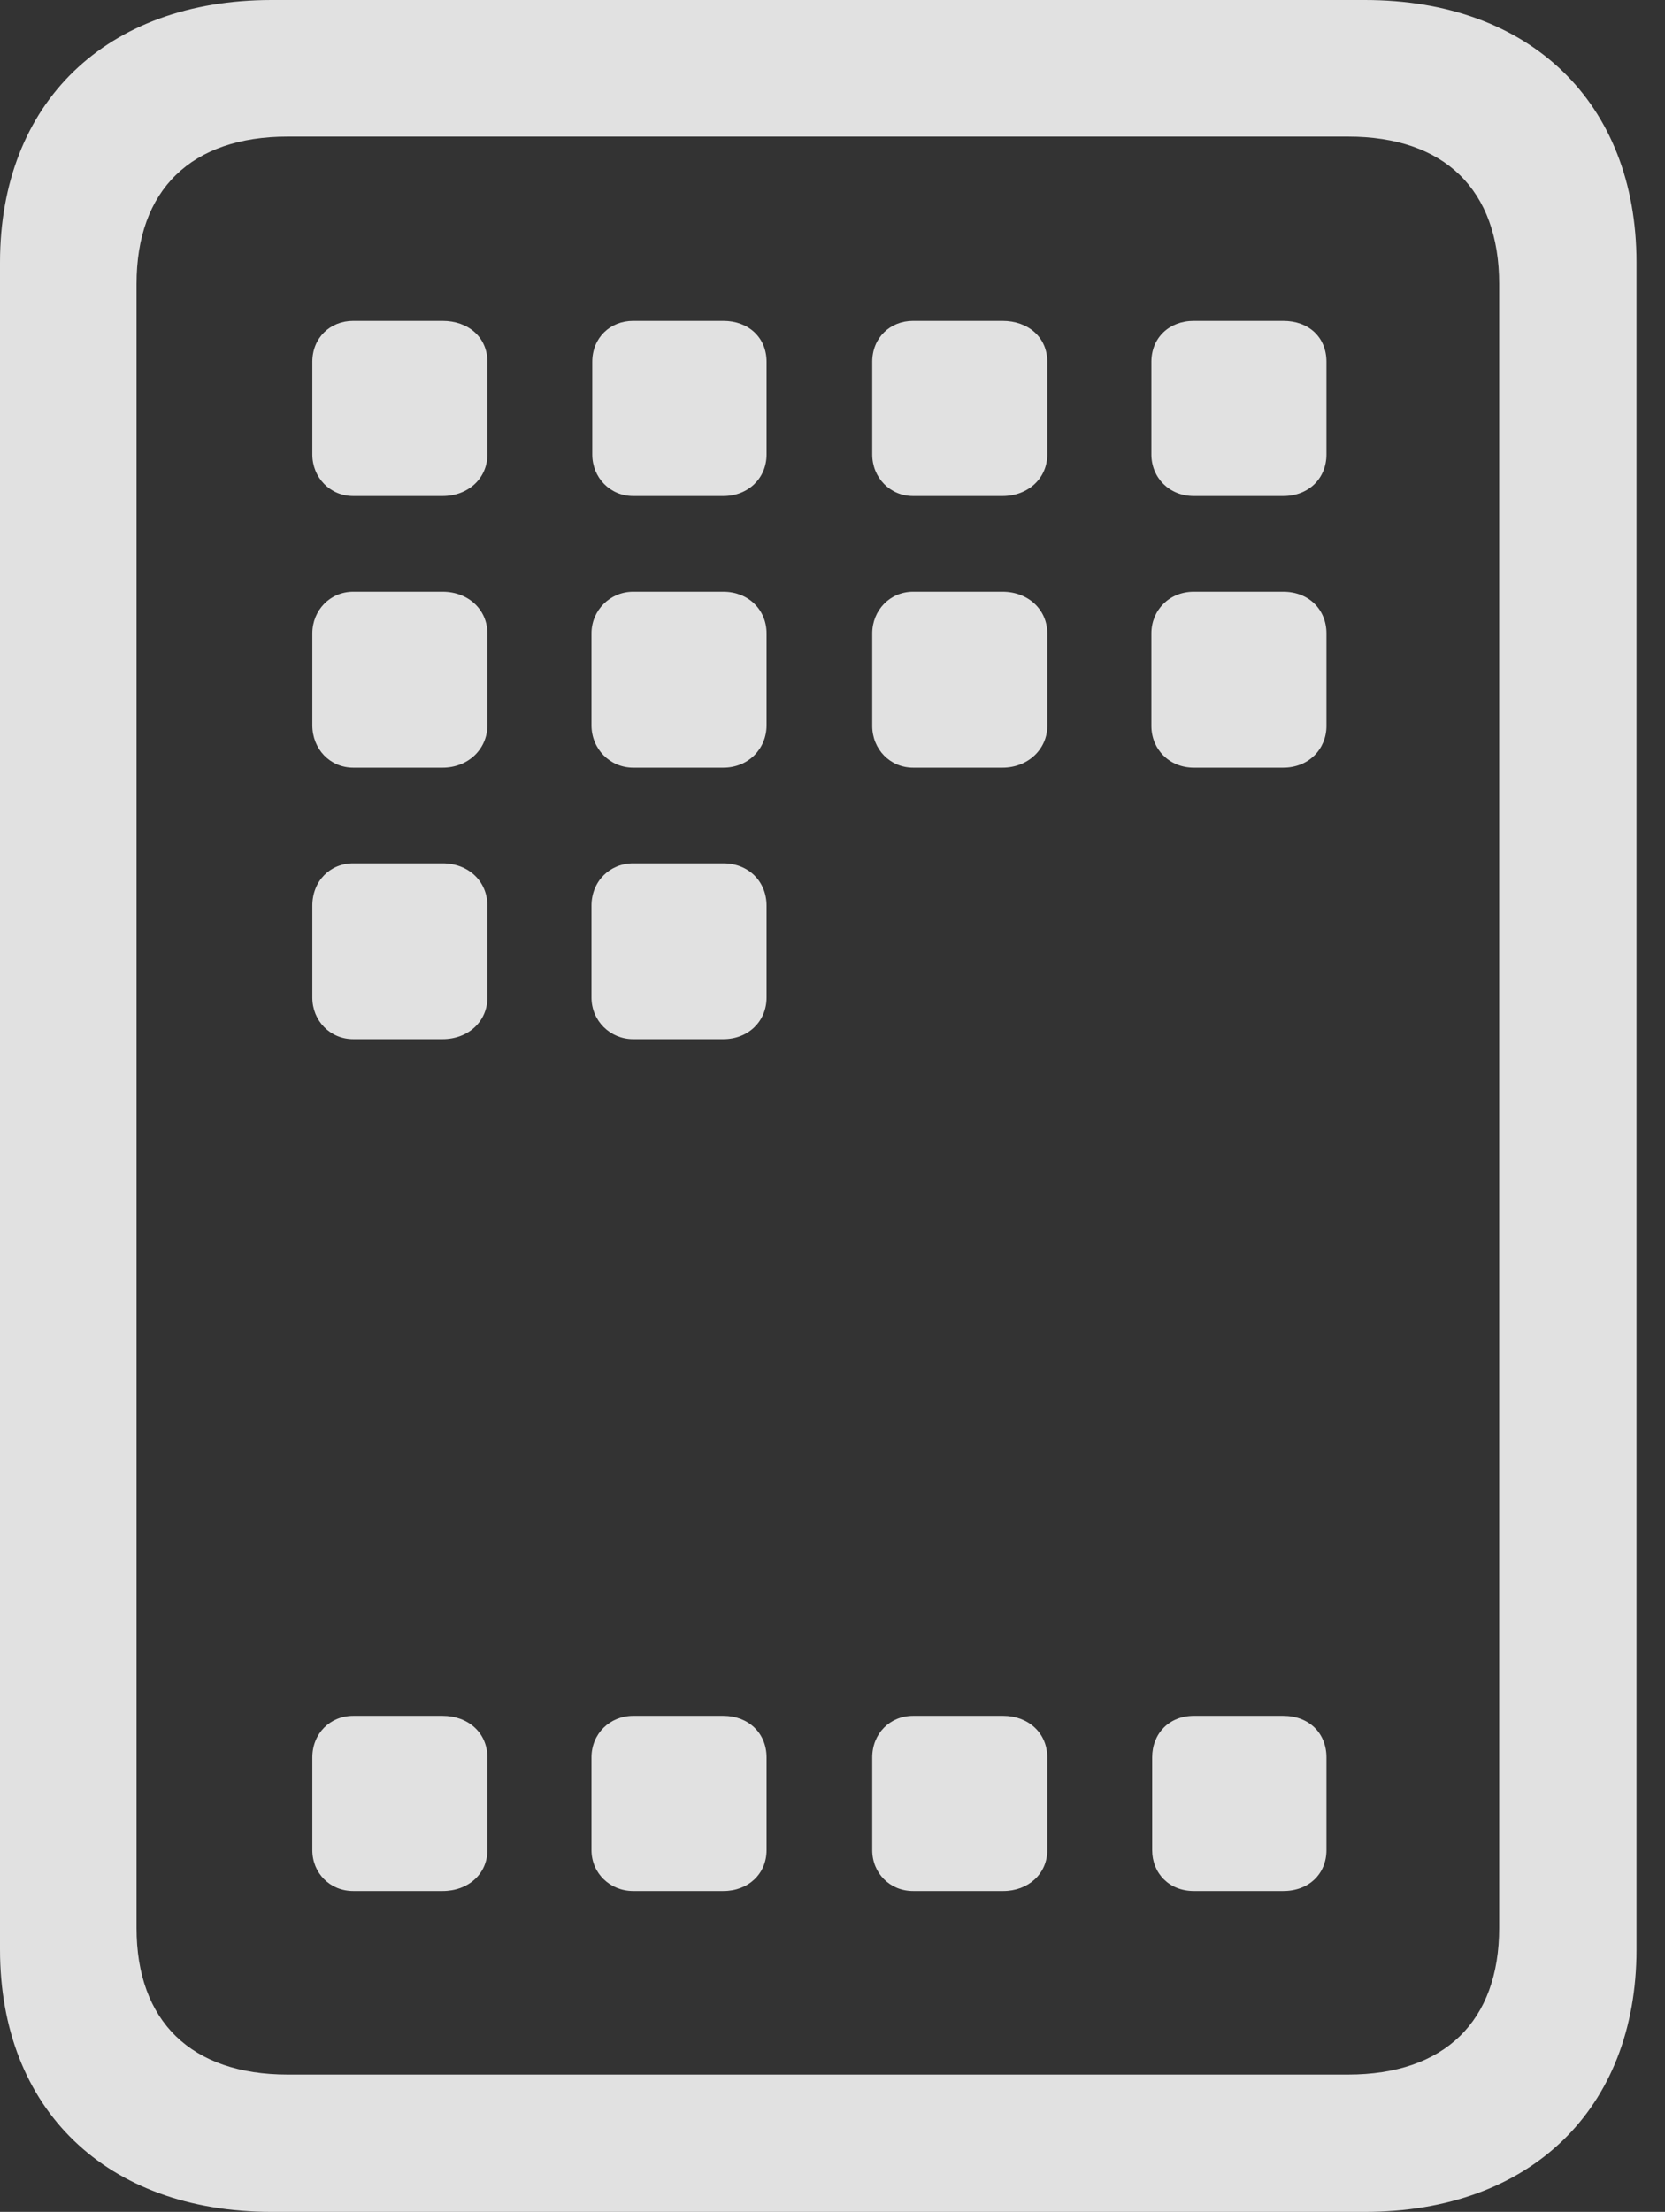 <?xml version="1.0" encoding="UTF-8"?>
<!--Generator: Apple Native CoreSVG 341-->
<!DOCTYPE svg
PUBLIC "-//W3C//DTD SVG 1.1//EN"
       "http://www.w3.org/Graphics/SVG/1.1/DTD/svg11.dtd">
<svg version="1.1" xmlns="http://www.w3.org/2000/svg" xmlns:xlink="http://www.w3.org/1999/xlink" viewBox="0 0 21.084 27.998">
 <rect x="0" y="0" width="21.084" height="27.998" fill="#333333" stroke="none"/>
 <g>
  <rect height="27.998" opacity="0" width="21.084" x="0" y="0"/>
  <path d="M0 24.678C0 26.699 1.348 27.998 3.438 27.998L17.285 27.998C19.375 27.998 20.723 26.699 20.723 24.678L20.723 3.32C20.723 1.299 19.375 0 17.285 0L3.438 0C1.348 0 0 1.299 0 3.32ZM1.729 24.404L1.729 3.594C1.729 2.402 2.422 1.729 3.643 1.729L17.07 1.729C18.291 1.729 18.984 2.402 18.984 3.594L18.984 24.404C18.984 25.586 18.291 26.26 17.07 26.26L3.643 26.26C2.422 26.26 1.729 25.586 1.729 24.404Z" fill="white" fill-opacity="0.85"/>
  <path d="M4.473 6.279L5.605 6.279C5.928 6.279 6.172 6.055 6.172 5.752L6.172 4.58C6.172 4.268 5.928 4.062 5.605 4.062L4.473 4.062C4.18 4.062 3.955 4.277 3.955 4.58L3.955 5.752C3.955 6.045 4.18 6.279 4.473 6.279ZM8.018 6.279L9.16 6.279C9.473 6.279 9.707 6.055 9.707 5.752L9.707 4.58C9.707 4.268 9.473 4.062 9.16 4.062L8.018 4.062C7.725 4.062 7.5 4.277 7.5 4.58L7.5 5.752C7.5 6.045 7.725 6.279 8.018 6.279ZM11.562 6.279L12.695 6.279C13.018 6.279 13.262 6.055 13.262 5.752L13.262 4.58C13.262 4.268 13.018 4.062 12.695 4.062L11.562 4.062C11.27 4.062 11.045 4.277 11.045 4.58L11.045 5.752C11.045 6.045 11.27 6.279 11.562 6.279ZM15.117 6.279L16.25 6.279C16.572 6.279 16.797 6.055 16.797 5.752L16.797 4.58C16.797 4.268 16.572 4.062 16.25 4.062L15.117 4.062C14.805 4.062 14.58 4.277 14.58 4.58L14.58 5.752C14.58 6.045 14.805 6.279 15.117 6.279ZM4.473 9.717L5.605 9.717C5.928 9.717 6.172 9.482 6.172 9.18L6.172 8.018C6.172 7.715 5.928 7.49 5.605 7.49L4.473 7.49C4.18 7.49 3.955 7.725 3.955 8.018L3.955 9.18C3.955 9.482 4.18 9.717 4.473 9.717ZM8.018 9.717L9.16 9.717C9.473 9.717 9.707 9.482 9.707 9.18L9.707 8.018C9.707 7.715 9.473 7.49 9.16 7.49L8.018 7.49C7.725 7.49 7.49 7.725 7.49 8.018L7.49 9.18C7.49 9.482 7.725 9.717 8.018 9.717ZM11.562 9.717L12.695 9.717C13.018 9.717 13.262 9.482 13.262 9.189L13.262 8.018C13.262 7.715 13.018 7.49 12.695 7.49L11.562 7.49C11.27 7.49 11.045 7.725 11.045 8.018L11.045 9.189C11.045 9.482 11.27 9.717 11.562 9.717ZM15.117 9.717L16.25 9.717C16.572 9.717 16.797 9.482 16.797 9.189L16.797 8.018C16.797 7.715 16.572 7.49 16.25 7.49L15.117 7.49C14.805 7.49 14.58 7.725 14.58 8.018L14.58 9.189C14.58 9.482 14.805 9.717 15.117 9.717ZM4.473 13.154L5.605 13.154C5.928 13.154 6.172 12.93 6.172 12.627L6.172 11.465C6.172 11.152 5.928 10.928 5.605 10.928L4.473 10.928C4.18 10.928 3.955 11.152 3.955 11.465L3.955 12.627C3.955 12.92 4.18 13.154 4.473 13.154ZM8.018 13.154L9.16 13.154C9.473 13.154 9.707 12.93 9.707 12.627L9.707 11.465C9.707 11.152 9.473 10.928 9.16 10.928L8.018 10.928C7.725 10.928 7.49 11.152 7.49 11.465L7.49 12.627C7.49 12.92 7.725 13.154 8.018 13.154ZM4.473 23.936L5.605 23.936C5.928 23.936 6.172 23.721 6.172 23.418L6.172 22.246C6.172 21.934 5.928 21.719 5.605 21.719L4.473 21.719C4.18 21.719 3.955 21.943 3.955 22.246L3.955 23.418C3.955 23.711 4.18 23.936 4.473 23.936ZM8.018 23.936L9.16 23.936C9.473 23.936 9.707 23.721 9.707 23.418L9.707 22.246C9.707 21.934 9.473 21.719 9.16 21.719L8.018 21.719C7.725 21.719 7.49 21.943 7.49 22.246L7.49 23.418C7.49 23.711 7.725 23.936 8.018 23.936ZM11.562 23.936L12.705 23.936C13.018 23.936 13.262 23.721 13.262 23.418L13.262 22.246C13.262 21.934 13.018 21.719 12.705 21.719L11.562 21.719C11.27 21.719 11.045 21.943 11.045 22.246L11.045 23.418C11.045 23.711 11.27 23.936 11.562 23.936ZM15.117 23.936L16.25 23.936C16.572 23.936 16.797 23.721 16.797 23.418L16.797 22.246C16.797 21.934 16.572 21.719 16.25 21.719L15.117 21.719C14.805 21.719 14.59 21.943 14.59 22.246L14.59 23.418C14.59 23.711 14.805 23.936 15.117 23.936Z" fill="white" fill-opacity="0.85"/>
 </g>
</svg>
